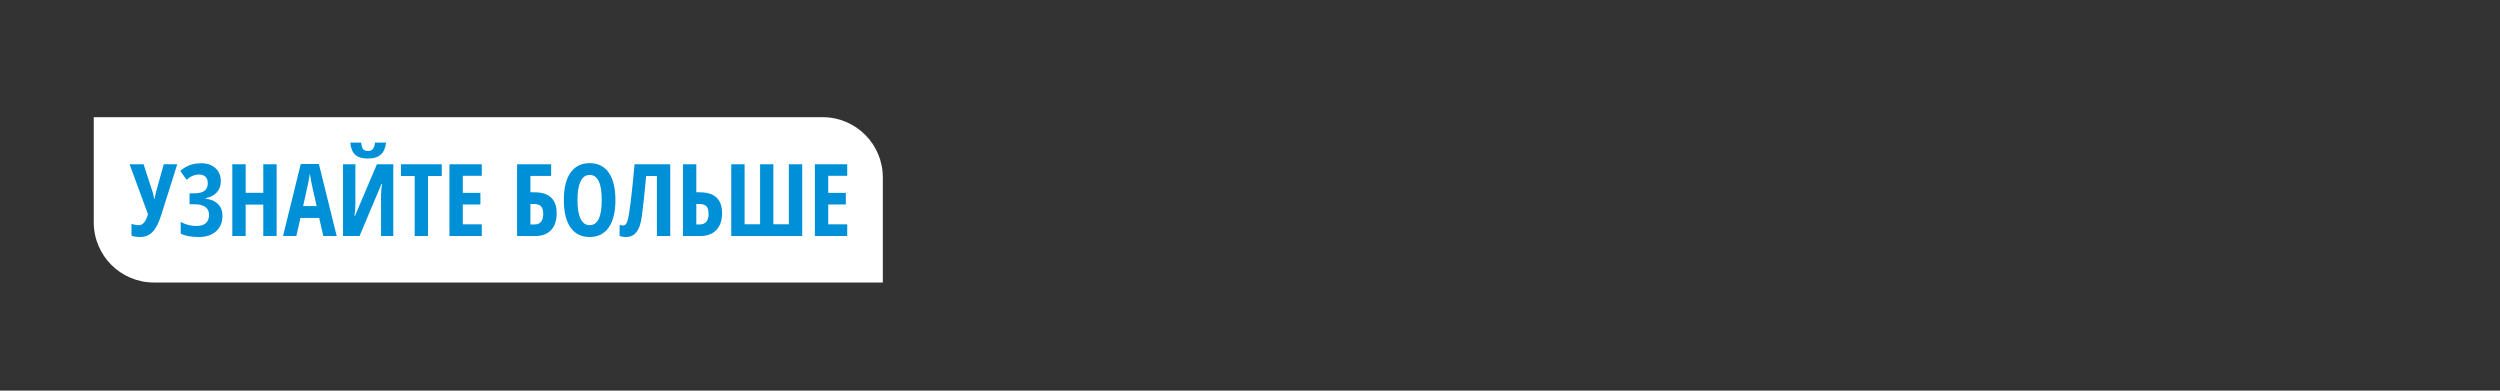 <svg width="320" height="50" viewBox="0 0 320 50" fill="none" xmlns="http://www.w3.org/2000/svg">
<rect x="0" y="0" width="320" height="50" fill="#333333" stroke="none"/>
<path d="M12 15H105.297C109.551 15 113 18.449 113 22.703V36.162H19.703C15.449 36.162 12 32.713 12 28.459V15Z" fill="white"/>
<path d="M17.938 30.337C17.498 30.337 17.129 30.279 16.832 30.162V28.641C17.138 28.763 17.454 28.823 17.78 28.823C18.283 28.823 18.671 28.357 18.943 27.422L16.587 21.027H18.377L19.546 24.614C19.642 24.945 19.703 25.228 19.728 25.462H19.778L19.866 25.035L19.96 24.614L20.959 21.027H22.687L20.639 27.523C20.312 28.549 19.937 29.276 19.514 29.703C19.096 30.126 18.57 30.337 17.938 30.337ZM28.265 23.201C28.265 23.77 28.096 24.244 27.757 24.621C27.422 24.993 26.938 25.245 26.305 25.375V25.425C26.992 25.509 27.524 25.739 27.901 26.116C28.282 26.489 28.473 26.987 28.473 27.611C28.473 28.457 28.201 29.123 27.656 29.609C27.116 30.095 26.379 30.337 25.445 30.337C24.456 30.337 23.686 30.193 23.133 29.904V28.409C23.753 28.752 24.412 28.924 25.112 28.924C26.209 28.924 26.758 28.444 26.758 27.485C26.758 27.05 26.599 26.719 26.28 26.493C25.966 26.262 25.499 26.147 24.879 26.147H24.264V24.746H24.817C25.424 24.746 25.872 24.642 26.161 24.432C26.45 24.219 26.594 23.89 26.594 23.446C26.594 23.09 26.498 22.818 26.305 22.629C26.113 22.436 25.834 22.34 25.47 22.34C24.913 22.34 24.385 22.566 23.887 23.019L23.076 21.875C23.491 21.519 23.912 21.268 24.339 21.122C24.766 20.971 25.242 20.895 25.765 20.895C26.523 20.895 27.128 21.107 27.581 21.53C28.037 21.949 28.265 22.506 28.265 23.201ZM35.408 30.212H33.7V26.185H31.444V30.212H29.735V21.027H31.444V24.677H33.7V21.027H35.408V30.212ZM41.383 30.212L40.855 27.894H38.461L37.934 30.212H36.225L38.499 20.989H40.817L43.098 30.212H41.383ZM40.535 26.38L40.045 24.244C40.015 24.114 39.948 23.789 39.843 23.27C39.743 22.747 39.682 22.397 39.661 22.221C39.607 22.581 39.538 22.979 39.454 23.415C39.37 23.846 39.153 24.834 38.801 26.38H40.535ZM43.908 21.027H45.491V26.072C45.491 26.595 45.451 27.113 45.372 27.623H45.441L48.243 21.027H50.341V30.212H48.77V25.18C48.77 24.56 48.819 24.015 48.915 23.546H48.833L46.019 30.212H43.908V21.027ZM49.418 18.257C49.334 18.96 49.103 19.476 48.727 19.802C48.354 20.129 47.803 20.292 47.074 20.292C46.362 20.292 45.828 20.133 45.472 19.815C45.116 19.492 44.905 18.973 44.838 18.257H46.226C46.272 18.676 46.36 18.958 46.49 19.105C46.624 19.252 46.831 19.325 47.112 19.325C47.388 19.325 47.594 19.241 47.728 19.073C47.866 18.906 47.958 18.634 48.004 18.257H49.418ZM54.783 30.212H53.08V22.529H51.321V21.027H56.542V22.529H54.783V30.212ZM61.668 30.212H57.528V21.027H61.668V22.504H59.237V24.69H61.492V26.172H59.237V28.717H61.668V30.212ZM71.254 27.291C71.254 28.22 71.016 28.941 70.538 29.452C70.065 29.958 69.386 30.212 68.503 30.212H66.185V21.027H70.545V22.516H67.894V24.614H68.434C69.364 24.614 70.065 24.838 70.538 25.287C71.016 25.735 71.254 26.403 71.254 27.291ZM67.894 28.729H68.421C69.162 28.729 69.533 28.271 69.533 27.353C69.533 26.914 69.439 26.597 69.25 26.405C69.066 26.208 68.752 26.11 68.308 26.11H67.894V28.729ZM78.774 25.607C78.774 27.127 78.489 28.296 77.92 29.112C77.35 29.929 76.536 30.337 75.476 30.337C74.412 30.337 73.596 29.931 73.026 29.119C72.456 28.302 72.172 27.127 72.172 25.594C72.172 24.074 72.456 22.91 73.026 22.102C73.596 21.289 74.416 20.883 75.489 20.883C76.548 20.883 77.361 21.291 77.926 22.108C78.492 22.92 78.774 24.087 78.774 25.607ZM73.918 25.607C73.918 26.654 74.05 27.452 74.314 28C74.578 28.549 74.965 28.823 75.476 28.823C76.506 28.823 77.022 27.751 77.022 25.607C77.022 23.463 76.51 22.39 75.489 22.39C74.969 22.39 74.578 22.665 74.314 23.213C74.05 23.758 73.918 24.556 73.918 25.607ZM85.791 30.212H84.083V22.529H82.707C82.518 24.648 82.33 26.398 82.141 27.781C82.016 28.664 81.788 29.311 81.457 29.722C81.13 30.132 80.692 30.337 80.144 30.337C79.805 30.337 79.526 30.291 79.308 30.199V28.786C79.434 28.836 79.589 28.861 79.773 28.861C80.008 28.861 80.186 28.677 80.307 28.308C80.433 27.94 80.573 27.113 80.728 25.827C80.887 24.541 81.053 22.941 81.224 21.027H85.791V30.212ZM92.425 27.291C92.425 28.216 92.18 28.934 91.69 29.445C91.2 29.956 90.505 30.212 89.605 30.212H87.418V21.027H89.127V24.614H89.567C91.473 24.614 92.425 25.506 92.425 27.291ZM89.127 28.729H89.555C90.317 28.729 90.698 28.271 90.698 27.353C90.698 26.91 90.604 26.591 90.415 26.398C90.231 26.206 89.915 26.11 89.466 26.11H89.127V28.729ZM98.99 28.704H100.975V21.027H102.684V30.212H93.6V21.027H95.309V28.704H97.294V21.027H98.99V28.704ZM108.445 30.212H104.305V21.027H108.445V22.504H106.014V24.69H108.269V26.172H106.014V28.717H108.445V30.212Z" fill="#0090D7"/>
</svg>
